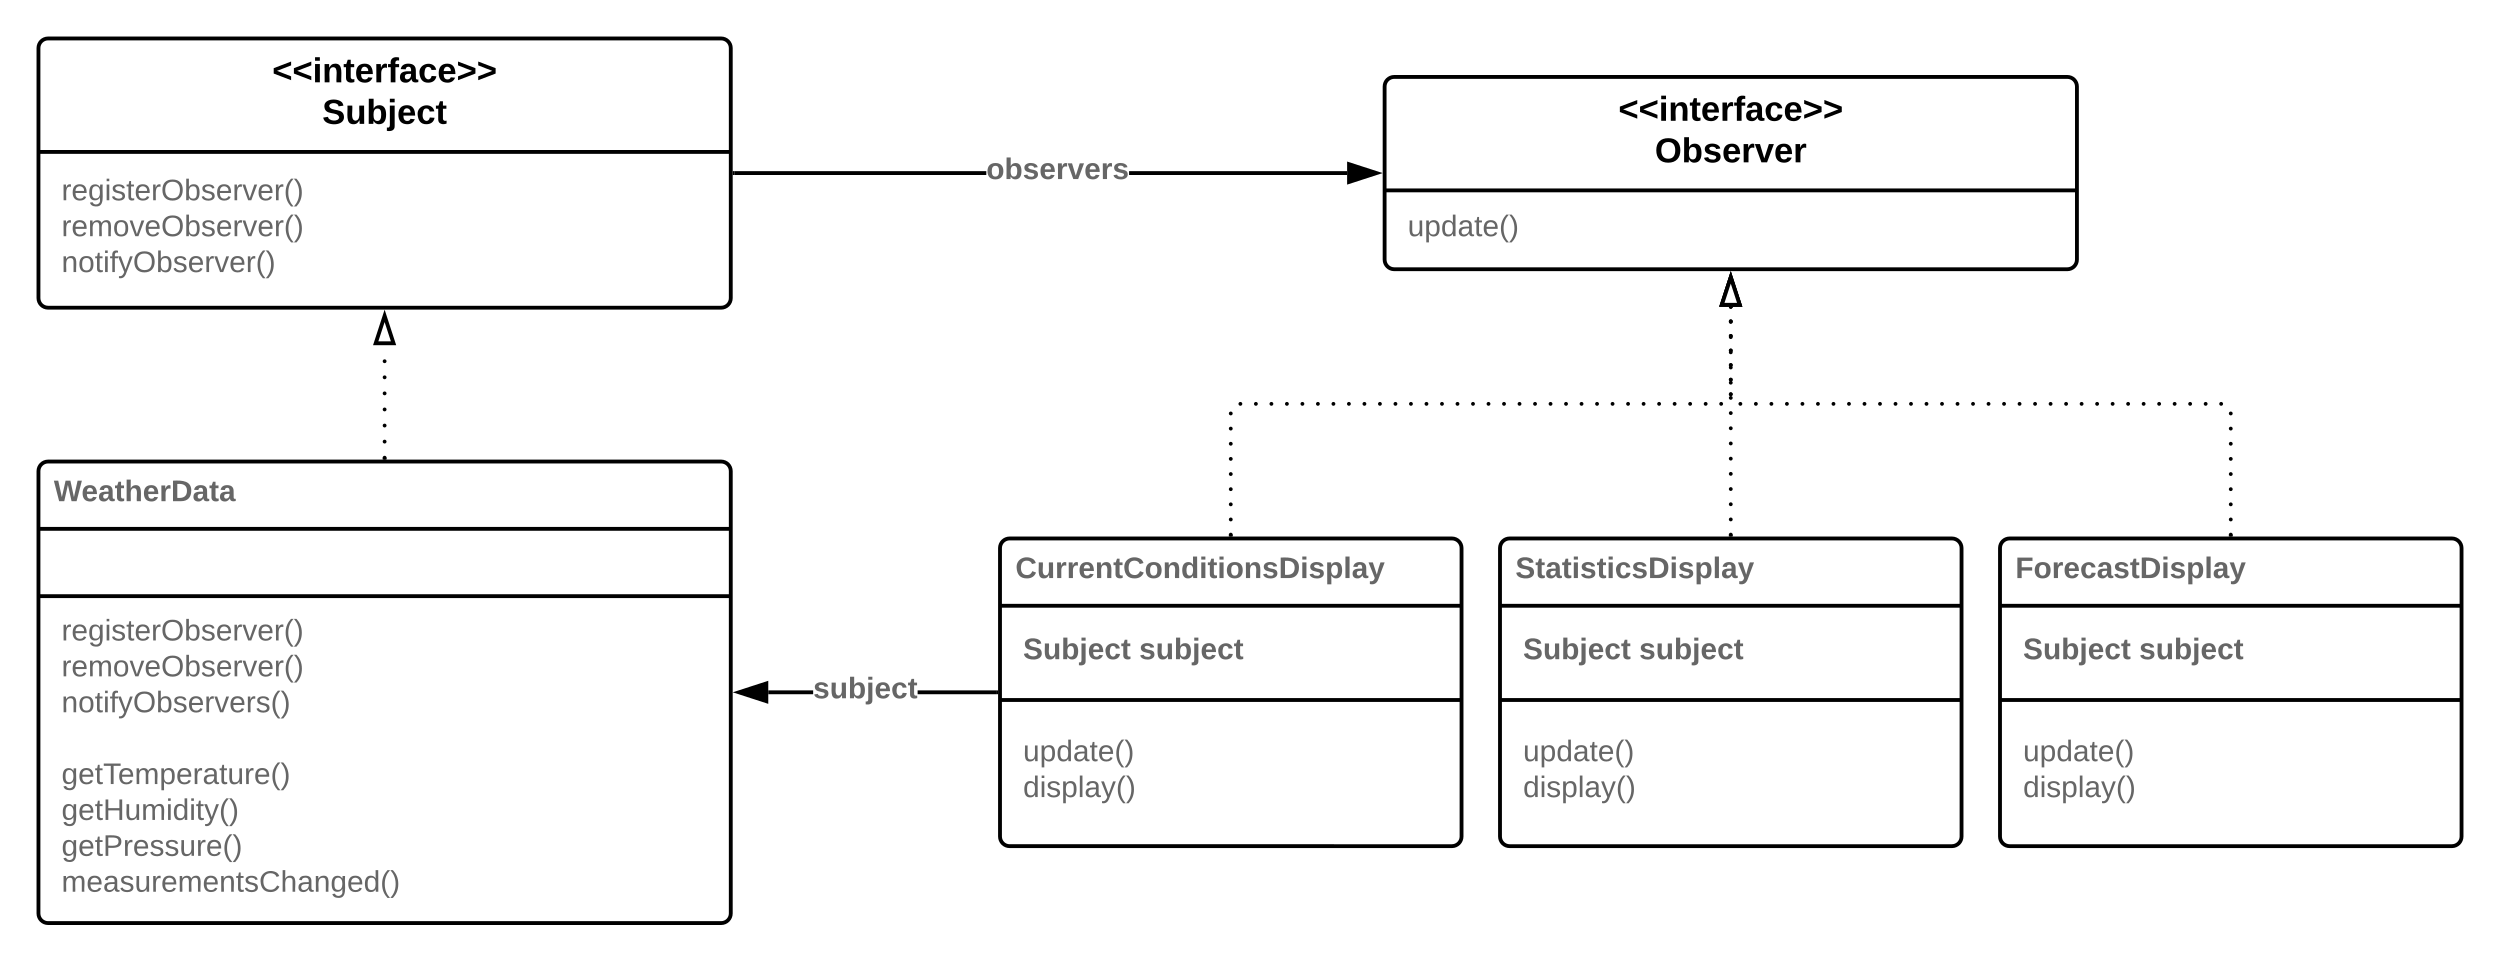 <svg xmlns="http://www.w3.org/2000/svg" xmlns:xlink="http://www.w3.org/1999/xlink" xmlns:lucid="lucid" width="1300" height="500"><g transform="translate(-260 0)" lucid:page-tab-id="0_0"><path d="M280 25c0-2.76 2.24-5 5-5h350c2.76 0 5 2.24 5 5v130c0 2.76-2.24 5-5 5H285c-2.76 0-5-2.24-5-5z" stroke="#000" stroke-width="2" fill="#fff"/><path d="M280 79h360" stroke="#000" stroke-width="2" fill="none"/><use xlink:href="#a" transform="matrix(1,0,0,1,288,20) translate(113.575 22.8)"/><use xlink:href="#b" transform="matrix(1,0,0,1,288,20) translate(139.575 44.4)"/><use xlink:href="#c" transform="matrix(1,0,0,1,292,87.2) translate(0 16.944)"/><use xlink:href="#d" transform="matrix(1,0,0,1,292,87.2) translate(0 35.611)"/><use xlink:href="#e" transform="matrix(1,0,0,1,292,87.2) translate(0 54.278)"/><path d="M280 245c0-2.76 2.24-5 5-5h350c2.76 0 5 2.24 5 5v230c0 2.76-2.24 5-5 5H285c-2.76 0-5-2.24-5-5z" stroke="#000" stroke-width="2" fill="#fff"/><path d="M280 275h360m-360 35h360" stroke="#000" stroke-width="2" fill="none"/><use xlink:href="#f" transform="matrix(1,0,0,1,288,240) translate(0 20.611)"/><use xlink:href="#g" transform="matrix(1,0,0,1,292,318.258) translate(0 14.778)"/><use xlink:href="#h" transform="matrix(1,0,0,1,292,318.258) translate(0 33.444)"/><use xlink:href="#i" transform="matrix(1,0,0,1,292,318.258) translate(0 52.111)"/><use xlink:href="#j" transform="matrix(1,0,0,1,292,318.258) translate(0 70.778)"/><use xlink:href="#k" transform="matrix(1,0,0,1,292,318.258) translate(0 89.444)"/><use xlink:href="#l" transform="matrix(1,0,0,1,292,318.258) translate(0 108.111)"/><use xlink:href="#m" transform="matrix(1,0,0,1,292,318.258) translate(0 126.778)"/><use xlink:href="#n" transform="matrix(1,0,0,1,292,318.258) translate(0 145.444)"/><path d="M780 285c0-2.76 2.24-5 5-5h230c2.76 0 5 2.24 5 5v150c0 2.76-2.24 5-5 5H785c-2.76 0-5-2.24-5-5z" stroke="#000" stroke-width="2" fill="#fff"/><path d="M780 315h240m-240 49h240" stroke="#000" stroke-width="2" fill="none"/><use xlink:href="#o" transform="matrix(1,0,0,1,788,280) translate(0 20.611)"/><use xlink:href="#p" transform="matrix(1,0,0,1,792,322.667) translate(0 20.111)"/><use xlink:href="#q" transform="matrix(1,0,0,1,792,322.667) translate(60.364 20.111)"/><use xlink:href="#r" transform="matrix(1,0,0,1,792,372.04) translate(0 23.778)"/><use xlink:href="#s" transform="matrix(1,0,0,1,792,372.04) translate(0 42.444)"/><path d="M460 238v-58.5" fill="none"/><path d="M461 238c0 .55-.45 1-1 1s-1-.45-1-1 .45-1 1-1 1 .45 1 1zm0-8.36c0 .56-.45 1-1 1s-1-.44-1-1c0-.55.45-1 1-1s1 .45 1 1zm0-8.35c0 .54-.45 1-1 1s-1-.46-1-1c0-.57.45-1 1-1s1 .43 1 1zm0-8.37c0 .55-.45 1-1 1s-1-.45-1-1 .45-1 1-1 1 .45 1 1zm0-8.36c0 .55-.45 1-1 1s-1-.45-1-1 .45-1 1-1 1 .45 1 1zm0-8.35c0 .55-.45 1-1 1s-1-.45-1-1c0-.56.45-1 1-1s1 .44 1 1zm0-8.36c0 .55-.45 1-1 1s-1-.45-1-1 .45-1 1-1 1 .45 1 1z"/><path d="M461 239h-2v-1.03h2z"/><path d="M460 164.24l4.64 14.26h-9.28z" stroke="#000" stroke-width="2" fill="#fff"/><path d="M682.84 361H659.5v-2h23.34zm95.16 0h-40.84v-2H778z"/><path d="M779 361h-1.03v-2H779zM658.5 364.64L644.24 360l14.26-4.64z"/><path d="M659.5 366l-18.5-6 18.5-6zm-12.03-6l10.03 3.26v-6.52z"/><use xlink:href="#t" transform="matrix(1,0,0,1,682.843,350.667) translate(0 12.444)"/><path d="M980 45c0-2.76 2.24-5 5-5h350c2.76 0 5 2.24 5 5v90c0 2.76-2.24 5-5 5H985c-2.76 0-5-2.24-5-5z" stroke="#000" stroke-width="2" fill="#fff"/><path d="M980 99h360" stroke="#000" stroke-width="2" fill="none"/><use xlink:href="#a" transform="matrix(1,0,0,1,988,40) translate(113.575 22.8)"/><use xlink:href="#u" transform="matrix(1,0,0,1,988,40) translate(132.525 44.4)"/><use xlink:href="#v" transform="matrix(1,0,0,1,992,107.2) translate(0 15.611)"/><path d="M772.88 91H642v-2h130.88zm187.62 0H847.12v-2H960.5z"/><path d="M642.03 91H641v-2h1.03zM975.76 90l-14.26 4.64v-9.28z"/><path d="M979 90l-18.5 6V84zm-16.5 3.26L972.53 90l-10.03-3.26z"/><use xlink:href="#w" transform="matrix(1,0,0,1,772.883,80.667) translate(0 12.444)"/><path d="M900 278v-63c0-2.76 2.24-5 5-5h250c2.76 0 5-2.24 5-5v-45.5" fill="none"/><path d="M901 278c0 .55-.45 1-1 1s-1-.45-1-1 .45-1 1-1 1 .45 1 1zm0-7.88c0 .56-.45 1-1 1s-1-.44-1-1c0-.55.45-1 1-1s1 .45 1 1zm0-7.87c0 .55-.45 1-1 1s-1-.45-1-1 .45-1 1-1 1 .45 1 1zm0-7.88c0 .56-.45 1-1 1s-1-.44-1-1c0-.55.45-1 1-1s1 .45 1 1zm0-7.87c0 .55-.45 1-1 1s-1-.45-1-1 .45-1 1-1 1 .45 1 1zm0-7.88c0 .56-.45 1-1 1s-1-.44-1-1c0-.55.45-1 1-1s1 .45 1 1zm0-7.87c0 .55-.45 1-1 1s-1-.45-1-1 .45-1 1-1 1 .45 1 1zm0-7.88c0 .56-.45 1-1 1s-1-.44-1-1c0-.55.45-1 1-1s1 .45 1 1zm0-7.87c0 .55-.45 1-1 1s-1-.45-1-1 .45-1 1-1 1 .45 1 1zm5-5c0 .55-.45 1-1 1s-1-.45-1-1 .45-1 1-1 1 .45 1 1zm8.06 0c0 .55-.44 1-1 1-.55 0-1-.45-1-1s.45-1 1-1c.56 0 1 .45 1 1zm8.07 0c0 .55-.45 1-1 1s-1-.45-1-1 .45-1 1-1 1 .45 1 1zm8.06 0c0 .55-.45 1-1 1-.56 0-1-.45-1-1s.44-1 1-1c.55 0 1 .45 1 1zm8.06 0c0 .55-.45 1-1 1s-1-.45-1-1 .45-1 1-1 1 .45 1 1zm8.06 0c0 .55-.45 1-1 1s-1-.45-1-1 .45-1 1-1 1 .45 1 1zm8.07 0c0 .55-.46 1-1 1-.57 0-1-.45-1-1s.43-1 1-1c.54 0 1 .45 1 1zm8.05 0c0 .55-.45 1-1 1s-1-.45-1-1 .45-1 1-1 1 .45 1 1zm8.07 0c0 .55-.45 1-1 1-.56 0-1-.45-1-1s.44-1 1-1c.55 0 1 .45 1 1zm8.06 0c0 .55-.45 1-1 1s-1-.45-1-1 .45-1 1-1 1 .45 1 1zm8.07 0c0 .55-.45 1-1 1-.56 0-1-.45-1-1s.44-1 1-1c.55 0 1 .45 1 1zm8.06 0c0 .55-.44 1-1 1-.54 0-1-.45-1-1s.46-1 1-1c.56 0 1 .45 1 1zm8.07 0c0 .55-.44 1-1 1-.55 0-1-.45-1-1s.45-1 1-1c.56 0 1 .45 1 1zm8.07 0c0 .55-.45 1-1 1s-1-.45-1-1 .45-1 1-1 1 .45 1 1zm8.06 0c0 .55-.44 1-1 1-.55 0-1-.45-1-1s.45-1 1-1c.56 0 1 .45 1 1zm8.07 0c0 .55-.45 1-1 1s-1-.45-1-1 .45-1 1-1 1 .45 1 1zm8.06 0c0 .55-.45 1-1 1s-1-.45-1-1 .45-1 1-1 1 .45 1 1zm8.07 0c0 .55-.45 1-1 1-.56 0-1-.45-1-1s.44-1 1-1c.55 0 1 .45 1 1zm8.06 0c0 .55-.45 1-1 1s-1-.45-1-1 .45-1 1-1 1 .45 1 1zm8.07 0c0 .55-.45 1-1 1-.56 0-1-.45-1-1s.44-1 1-1c.55 0 1 .45 1 1zm8.06 0c0 .55-.46 1-1 1-.56 0-1-.45-1-1s.44-1 1-1c.54 0 1 .45 1 1zm8.05 0c0 .55-.44 1-1 1-.55 0-1-.45-1-1s.45-1 1-1c.56 0 1 .45 1 1zm8.07 0c0 .55-.45 1-1 1s-1-.45-1-1 .45-1 1-1 1 .45 1 1zm8.06 0c0 .55-.44 1-1 1-.55 0-1-.45-1-1s.45-1 1-1c.56 0 1 .45 1 1zm8.07 0c0 .55-.45 1-1 1s-1-.45-1-1 .45-1 1-1 1 .45 1 1zm8.06 0c0 .55-.43 1-1 1-.54 0-1-.45-1-1s.46-1 1-1c.57 0 1 .45 1 1zm8.08 0c0 .55-.45 1-1 1s-1-.45-1-1 .45-1 1-1 1 .45 1 1zm8.06 0c0 .55-.45 1-1 1s-1-.45-1-1 .45-1 1-1 1 .45 1 1zm8.07 0c0 .55-.44 1-1 1-.55 0-1-.45-1-1s.45-1 1-1c.56 0 1 .45 1 1zm8.07 0c0 .55-.45 1-1 1s-1-.45-1-1 .45-1 1-1 1 .45 1 1zm8.07 0c0 .55-.45 1-1 1-.56 0-1-.45-1-1s.44-1 1-1c.55 0 1 .45 1 1zm8.06 0c0 .55-.45 1-1 1s-1-.45-1-1 .45-1 1-1 1 .45 1 1zm5-5c0 .55-.45 1-1 1s-1-.45-1-1 .45-1 1-1 1 .45 1 1zm0-7.58c0 .55-.45 1-1 1s-1-.45-1-1c0-.56.45-1 1-1s1 .44 1 1zm0-7.6c0 .57-.45 1-1 1s-1-.43-1-1c0-.54.45-1 1-1s1 .46 1 1zm0-7.57c0 .55-.45 1-1 1s-1-.45-1-1 .45-1 1-1 1 .45 1 1zm0-7.58c0 .55-.45 1-1 1s-1-.45-1-1 .45-1 1-1 1 .45 1 1zm0-7.6c0 .57-.45 1-1 1s-1-.43-1-1c0-.54.45-1 1-1s1 .46 1 1zm0-7.57c0 .55-.45 1-1 1s-1-.45-1-1 .45-1 1-1 1 .45 1 1z"/><path d="M901 279h-2v-1.03h2z"/><path d="M1160 144.24l4.64 14.26h-9.28zM1040 285c0-2.76 2.24-5 5-5h230c2.76 0 5 2.24 5 5v150c0 2.76-2.24 5-5 5h-230c-2.76 0-5-2.24-5-5z" stroke="#000" stroke-width="2" fill="#fff"/><path d="M1040 315h240m-240 49h240" stroke="#000" stroke-width="2" fill="none"/><use xlink:href="#x" transform="matrix(1,0,0,1,1048,280) translate(0 20.611)"/><use xlink:href="#p" transform="matrix(1,0,0,1,1052,322.667) translate(0 20.111)"/><use xlink:href="#q" transform="matrix(1,0,0,1,1052,322.667) translate(60.364 20.111)"/><use xlink:href="#r" transform="matrix(1,0,0,1,1052,372.04) translate(0 23.778)"/><use xlink:href="#s" transform="matrix(1,0,0,1,1052,372.04) translate(0 42.444)"/><path d="M1300 285c0-2.76 2.24-5 5-5h230c2.76 0 5 2.24 5 5v150c0 2.76-2.24 5-5 5h-230c-2.76 0-5-2.24-5-5z" stroke="#000" stroke-width="2" fill="#fff"/><path d="M1300 315h240m-240 49h240" stroke="#000" stroke-width="2" fill="none"/><g><use xlink:href="#y" transform="matrix(1,0,0,1,1308,280) translate(0 20.611)"/></g><g><use xlink:href="#p" transform="matrix(1,0,0,1,1312,322.667) translate(0 20.111)"/><use xlink:href="#q" transform="matrix(1,0,0,1,1312,322.667) translate(60.364 20.111)"/></g><g><use xlink:href="#r" transform="matrix(1,0,0,1,1312,372.04) translate(0 23.778)"/><use xlink:href="#s" transform="matrix(1,0,0,1,1312,372.04) translate(0 42.444)"/></g><path d="M1160 278V159.5" fill="none"/><path d="M1161 278c0 .55-.45 1-1 1s-1-.45-1-1 .45-1 1-1 1 .45 1 1zm0-7.9c0 .55-.45 1-1 1s-1-.45-1-1 .45-1 1-1 1 .45 1 1zm0-7.9c0 .55-.45 1-1 1s-1-.45-1-1 .45-1 1-1 1 .45 1 1zm0-7.9c0 .55-.45 1-1 1s-1-.45-1-1 .45-1 1-1 1 .45 1 1zm0-7.9c0 .55-.45 1-1 1s-1-.45-1-1 .45-1 1-1 1 .45 1 1zm0-7.9c0 .55-.45 1-1 1s-1-.45-1-1 .45-1 1-1 1 .45 1 1zm0-7.9c0 .55-.45 1-1 1s-1-.45-1-1 .45-1 1-1 1 .45 1 1zm0-7.9c0 .55-.45 1-1 1s-1-.45-1-1 .45-1 1-1 1 .45 1 1zm0-7.9c0 .55-.45 1-1 1s-1-.45-1-1 .45-1 1-1 1 .45 1 1zm0-7.9c0 .55-.45 1-1 1s-1-.45-1-1 .45-1 1-1 1 .45 1 1zm0-7.9c0 .55-.45 1-1 1s-1-.45-1-1 .45-1 1-1 1 .45 1 1zm0-7.9c0 .55-.45 1-1 1s-1-.45-1-1 .45-1 1-1 1 .45 1 1zm0-7.9c0 .55-.45 1-1 1s-1-.45-1-1 .45-1 1-1 1 .45 1 1zm0-7.9c0 .55-.45 1-1 1s-1-.45-1-1 .45-1 1-1 1 .45 1 1zm0-7.9c0 .55-.45 1-1 1s-1-.45-1-1 .45-1 1-1 1 .45 1 1zm0-7.9c0 .55-.45 1-1 1s-1-.45-1-1 .45-1 1-1 1 .45 1 1z"/><path d="M1161 279h-2v-1.03h2z"/><path d="M1160 144.24l4.64 14.26h-9.28z" stroke="#000" stroke-width="2" fill="#fff"/><path d="M1420 278v-63c0-2.76-2.24-5-5-5h-250c-2.76 0-5-2.24-5-5v-45.5" fill="none"/><path d="M1421 278c0 .55-.45 1-1 1s-1-.45-1-1 .45-1 1-1 1 .45 1 1zm0-7.88c0 .56-.45 1-1 1s-1-.44-1-1c0-.55.45-1 1-1s1 .45 1 1zm0-7.87c0 .55-.45 1-1 1s-1-.45-1-1 .45-1 1-1 1 .45 1 1zm0-7.88c0 .56-.45 1-1 1s-1-.44-1-1c0-.55.45-1 1-1s1 .45 1 1zm0-7.87c0 .55-.45 1-1 1s-1-.45-1-1 .45-1 1-1 1 .45 1 1zm0-7.88c0 .56-.45 1-1 1s-1-.44-1-1c0-.55.45-1 1-1s1 .45 1 1zm0-7.87c0 .55-.45 1-1 1s-1-.45-1-1 .45-1 1-1 1 .45 1 1zm0-7.88c0 .56-.45 1-1 1s-1-.44-1-1c0-.55.45-1 1-1s1 .45 1 1zm0-7.87c0 .55-.45 1-1 1s-1-.45-1-1 .45-1 1-1 1 .45 1 1zm-5-5c0 .55-.45 1-1 1s-1-.45-1-1 .45-1 1-1 1 .45 1 1zm-8.06 0c0 .55-.45 1-1 1-.56 0-1-.45-1-1s.44-1 1-1c.55 0 1 .45 1 1zm-8.07 0c0 .55-.45 1-1 1s-1-.45-1-1 .45-1 1-1 1 .45 1 1zm-8.06 0c0 .55-.44 1-1 1-.55 0-1-.45-1-1s.45-1 1-1c.56 0 1 .45 1 1zm-8.06 0c0 .55-.45 1-1 1s-1-.45-1-1 .45-1 1-1 1 .45 1 1zm-8.06 0c0 .55-.45 1-1 1s-1-.45-1-1 .45-1 1-1 1 .45 1 1zm-8.07 0c0 .55-.43 1-1 1-.54 0-1-.45-1-1s.46-1 1-1c.57 0 1 .45 1 1zm-8.05 0c0 .55-.45 1-1 1s-1-.45-1-1 .45-1 1-1 1 .45 1 1zm-8.07 0c0 .55-.44 1-1 1-.55 0-1-.45-1-1s.45-1 1-1c.56 0 1 .45 1 1zm-8.06 0c0 .55-.45 1-1 1s-1-.45-1-1 .45-1 1-1 1 .45 1 1zm-8.07 0c0 .55-.44 1-1 1-.55 0-1-.45-1-1s.45-1 1-1c.56 0 1 .45 1 1zm-8.06 0c0 .55-.46 1-1 1-.56 0-1-.45-1-1s.44-1 1-1c.54 0 1 .45 1 1zm-8.07 0c0 .55-.45 1-1 1-.56 0-1-.45-1-1s.44-1 1-1c.55 0 1 .45 1 1zm-8.07 0c0 .55-.45 1-1 1s-1-.45-1-1 .45-1 1-1 1 .45 1 1zm-8.06 0c0 .55-.45 1-1 1-.56 0-1-.45-1-1s.44-1 1-1c.55 0 1 .45 1 1zm-8.07 0c0 .55-.45 1-1 1s-1-.45-1-1 .45-1 1-1 1 .45 1 1zm-8.06 0c0 .55-.45 1-1 1s-1-.45-1-1 .45-1 1-1 1 .45 1 1zm-8.07 0c0 .55-.44 1-1 1-.55 0-1-.45-1-1s.45-1 1-1c.56 0 1 .45 1 1zm-8.06 0c0 .55-.45 1-1 1s-1-.45-1-1 .45-1 1-1 1 .45 1 1zm-8.07 0c0 .55-.44 1-1 1-.55 0-1-.45-1-1s.45-1 1-1c.56 0 1 .45 1 1zm-8.06 0c0 .55-.44 1-1 1-.54 0-1-.45-1-1s.46-1 1-1c.56 0 1 .45 1 1zm-8.05 0c0 .55-.45 1-1 1-.56 0-1-.45-1-1s.44-1 1-1c.55 0 1 .45 1 1zm-8.07 0c0 .55-.45 1-1 1s-1-.45-1-1 .45-1 1-1 1 .45 1 1zm-8.06 0c0 .55-.45 1-1 1-.56 0-1-.45-1-1s.44-1 1-1c.55 0 1 .45 1 1zm-8.07 0c0 .55-.45 1-1 1s-1-.45-1-1 .45-1 1-1 1 .45 1 1zm-8.06 0c0 .55-.46 1-1 1-.57 0-1-.45-1-1s.43-1 1-1c.54 0 1 .45 1 1zm-8.08 0c0 .55-.45 1-1 1s-1-.45-1-1 .45-1 1-1 1 .45 1 1zm-8.06 0c0 .55-.45 1-1 1s-1-.45-1-1 .45-1 1-1 1 .45 1 1zm-8.07 0c0 .55-.45 1-1 1-.56 0-1-.45-1-1s.44-1 1-1c.55 0 1 .45 1 1zm-8.07 0c0 .55-.45 1-1 1s-1-.45-1-1 .45-1 1-1 1 .45 1 1zm-8.07 0c0 .55-.44 1-1 1-.55 0-1-.45-1-1s.45-1 1-1c.56 0 1 .45 1 1zm-8.06 0c0 .55-.45 1-1 1s-1-.45-1-1 .45-1 1-1 1 .45 1 1zm-5-5c0 .55-.45 1-1 1s-1-.45-1-1 .45-1 1-1 1 .45 1 1zm0-7.58c0 .55-.45 1-1 1s-1-.45-1-1c0-.56.45-1 1-1s1 .44 1 1zm0-7.6c0 .57-.45 1-1 1s-1-.43-1-1c0-.54.45-1 1-1s1 .46 1 1zm0-7.57c0 .55-.45 1-1 1s-1-.45-1-1 .45-1 1-1 1 .45 1 1zm0-7.58c0 .55-.45 1-1 1s-1-.45-1-1 .45-1 1-1 1 .45 1 1zm0-7.6c0 .57-.45 1-1 1s-1-.43-1-1c0-.54.45-1 1-1s1 .46 1 1zm0-7.57c0 .55-.45 1-1 1s-1-.45-1-1 .45-1 1-1 1 .45 1 1z"/><path d="M1421 279h-2v-1.03h2z"/><path d="M1160 144.24l4.64 14.26h-9.28z" stroke="#000" stroke-width="2" fill="#fff"/><defs><path d="M15-91v-56l181-69v40L49-119l147 57v40" id="z"/><path d="M25-224v-37h50v37H25zM25 0v-190h50V0H25" id="A"/><path d="M135-194c87-1 58 113 63 194h-50c-7-57 23-157-34-157-59 0-34 97-39 157H25l-1-190h47c2 12-1 28 3 38 12-26 28-41 61-42" id="B"/><path d="M115-3C79 11 28 4 28-45v-112H4v-33h27l15-45h31v45h36v33H77v99c-1 23 16 31 38 25v30" id="C"/><path d="M185-48c-13 30-37 53-82 52C43 2 14-33 14-96s30-98 90-98c62 0 83 45 84 108H66c0 31 8 55 39 56 18 0 30-7 34-22zm-45-69c5-46-57-63-70-21-2 6-4 13-4 21h74" id="D"/><path d="M135-150c-39-12-60 13-60 57V0H25l-1-190h47c2 13-1 29 3 40 6-28 27-53 61-41v41" id="E"/><path d="M121-226c-27-7-43 5-38 36h38v33H83V0H34v-157H6v-33h28c-9-59 32-81 87-68v32" id="F"/><path d="M133-34C117-15 103 5 69 4 32 3 11-16 11-54c-1-60 55-63 116-61 1-26-3-47-28-47-18 1-26 9-28 27l-52-2c7-38 36-58 82-57s74 22 75 68l1 82c-1 14 12 18 25 15v27c-30 8-71 5-69-32zm-48 3c29 0 43-24 42-57-32 0-66-3-65 30 0 17 8 27 23 27" id="G"/><path d="M190-63c-7 42-38 67-86 67-59 0-84-38-90-98-12-110 154-137 174-36l-49 2c-2-19-15-32-35-32-30 0-35 28-38 64-6 74 65 87 74 30" id="H"/><path d="M15-22v-40l146-57-146-57v-40l181 69v56" id="I"/><g id="a"><use transform="matrix(0.05,0,0,0.05,0,0)" xlink:href="#z"/><use transform="matrix(0.05,0,0,0.05,10.5,0)" xlink:href="#z"/><use transform="matrix(0.05,0,0,0.05,21,0)" xlink:href="#A"/><use transform="matrix(0.05,0,0,0.05,26,0)" xlink:href="#B"/><use transform="matrix(0.05,0,0,0.05,36.95,0)" xlink:href="#C"/><use transform="matrix(0.05,0,0,0.05,42.9,0)" xlink:href="#D"/><use transform="matrix(0.05,0,0,0.05,52.9,0)" xlink:href="#E"/><use transform="matrix(0.05,0,0,0.05,59.9,0)" xlink:href="#F"/><use transform="matrix(0.05,0,0,0.05,65.85,0)" xlink:href="#G"/><use transform="matrix(0.05,0,0,0.05,75.85,0)" xlink:href="#H"/><use transform="matrix(0.05,0,0,0.05,85.85,0)" xlink:href="#D"/><use transform="matrix(0.05,0,0,0.05,95.85,0)" xlink:href="#I"/><use transform="matrix(0.05,0,0,0.05,106.35,0)" xlink:href="#I"/></g><path d="M169-182c-1-43-94-46-97-3 18 66 151 10 154 114 3 95-165 93-204 36-6-8-10-19-12-30l50-8c3 46 112 56 116 5-17-69-150-10-154-114-4-87 153-88 188-35 5 8 8 18 10 28" id="J"/><path d="M85 4C-2 5 27-109 22-190h50c7 57-23 150 33 157 60-5 35-97 40-157h50l1 190h-47c-2-12 1-28-3-38-12 25-28 42-61 42" id="K"/><path d="M135-194c52 0 70 43 70 98 0 56-19 99-73 100-30 1-46-15-58-35L72 0H24l1-261h50v104c11-23 29-37 60-37zM114-30c31 0 40-27 40-66 0-37-7-63-39-63s-41 28-41 65c0 36 8 64 40 64" id="L"/><path d="M25-224v-37h50v37H25zM75 22c2 45-34 59-81 51V38c22 5 31-5 31-27v-201h50V22" id="M"/><g id="b"><use transform="matrix(0.05,0,0,0.05,0,0)" xlink:href="#J"/><use transform="matrix(0.05,0,0,0.05,12,0)" xlink:href="#K"/><use transform="matrix(0.05,0,0,0.05,22.95,0)" xlink:href="#L"/><use transform="matrix(0.05,0,0,0.05,33.9,0)" xlink:href="#M"/><use transform="matrix(0.05,0,0,0.05,38.9,0)" xlink:href="#D"/><use transform="matrix(0.05,0,0,0.05,48.9,0)" xlink:href="#H"/><use transform="matrix(0.05,0,0,0.05,58.9,0)" xlink:href="#C"/></g><path fill="#666" d="M114-163C36-179 61-72 57 0H25l-1-190h30c1 12-1 29 2 39 6-27 23-49 58-41v29" id="N"/><path fill="#666" d="M100-194c63 0 86 42 84 106H49c0 40 14 67 53 68 26 1 43-12 49-29l28 8c-11 28-37 45-77 45C44 4 14-33 15-96c1-61 26-98 85-98zm52 81c6-60-76-77-97-28-3 7-6 17-6 28h103" id="O"/><path fill="#666" d="M177-190C167-65 218 103 67 71c-23-6-38-20-44-43l32-5c15 47 100 32 89-28v-30C133-14 115 1 83 1 29 1 15-40 15-95c0-56 16-97 71-98 29-1 48 16 59 35 1-10 0-23 2-32h30zM94-22c36 0 50-32 50-73 0-42-14-75-50-75-39 0-46 34-46 75s6 73 46 73" id="P"/><path fill="#666" d="M24-231v-30h32v30H24zM24 0v-190h32V0H24" id="Q"/><path fill="#666" d="M135-143c-3-34-86-38-87 0 15 53 115 12 119 90S17 21 10-45l28-5c4 36 97 45 98 0-10-56-113-15-118-90-4-57 82-63 122-42 12 7 21 19 24 35" id="R"/><path fill="#666" d="M59-47c-2 24 18 29 38 22v24C64 9 27 4 27-40v-127H5v-23h24l9-43h21v43h35v23H59v120" id="S"/><path fill="#666" d="M140-251c81 0 123 46 123 126C263-46 219 4 140 4 59 4 17-45 17-125s42-126 123-126zm0 227c63 0 89-41 89-101s-29-99-89-99c-61 0-89 39-89 99S79-25 140-24" id="T"/><path fill="#666" d="M115-194c53 0 69 39 70 98 0 66-23 100-70 100C84 3 66-7 56-30L54 0H23l1-261h32v101c10-23 28-34 59-34zm-8 174c40 0 45-34 45-75 0-40-5-75-45-74-42 0-51 32-51 76 0 43 10 73 51 73" id="U"/><path fill="#666" d="M108 0H70L1-190h34L89-25l56-165h34" id="V"/><path fill="#666" d="M87 75C49 33 22-17 22-94c0-76 28-126 65-167h31c-38 41-64 92-64 168S80 34 118 75H87" id="W"/><path fill="#666" d="M33-261c38 41 65 92 65 168S71 34 33 75H2C39 34 66-17 66-93S39-220 2-261h31" id="X"/><g id="c"><use transform="matrix(0.043,0,0,0.043,0,0)" xlink:href="#N"/><use transform="matrix(0.043,0,0,0.043,5.142,0)" xlink:href="#O"/><use transform="matrix(0.043,0,0,0.043,13.784,0)" xlink:href="#P"/><use transform="matrix(0.043,0,0,0.043,22.426,0)" xlink:href="#Q"/><use transform="matrix(0.043,0,0,0.043,25.84,0)" xlink:href="#R"/><use transform="matrix(0.043,0,0,0.043,33.617,0)" xlink:href="#S"/><use transform="matrix(0.043,0,0,0.043,37.938,0)" xlink:href="#O"/><use transform="matrix(0.043,0,0,0.043,46.58,0)" xlink:href="#N"/><use transform="matrix(0.043,0,0,0.043,51.722,0)" xlink:href="#T"/><use transform="matrix(0.043,0,0,0.043,63.821,0)" xlink:href="#U"/><use transform="matrix(0.043,0,0,0.043,72.463,0)" xlink:href="#R"/><use transform="matrix(0.043,0,0,0.043,80.241,0)" xlink:href="#O"/><use transform="matrix(0.043,0,0,0.043,88.883,0)" xlink:href="#N"/><use transform="matrix(0.043,0,0,0.043,94.025,0)" xlink:href="#V"/><use transform="matrix(0.043,0,0,0.043,101.802,0)" xlink:href="#O"/><use transform="matrix(0.043,0,0,0.043,110.444,0)" xlink:href="#N"/><use transform="matrix(0.043,0,0,0.043,115.586,0)" xlink:href="#W"/><use transform="matrix(0.043,0,0,0.043,120.728,0)" xlink:href="#X"/></g><path fill="#666" d="M210-169c-67 3-38 105-44 169h-31v-121c0-29-5-50-35-48C34-165 62-65 56 0H25l-1-190h30c1 10-1 24 2 32 10-44 99-50 107 0 11-21 27-35 58-36 85-2 47 119 55 194h-31v-121c0-29-5-49-35-48" id="Y"/><path fill="#666" d="M100-194c62-1 85 37 85 99 1 63-27 99-86 99S16-35 15-95c0-66 28-99 85-99zM99-20c44 1 53-31 53-75 0-43-8-75-51-75s-53 32-53 75 10 74 51 75" id="Z"/><g id="d"><use transform="matrix(0.043,0,0,0.043,0,0)" xlink:href="#N"/><use transform="matrix(0.043,0,0,0.043,5.142,0)" xlink:href="#O"/><use transform="matrix(0.043,0,0,0.043,13.784,0)" xlink:href="#Y"/><use transform="matrix(0.043,0,0,0.043,26.704,0)" xlink:href="#Z"/><use transform="matrix(0.043,0,0,0.043,35.346,0)" xlink:href="#V"/><use transform="matrix(0.043,0,0,0.043,43.123,0)" xlink:href="#O"/><use transform="matrix(0.043,0,0,0.043,51.765,0)" xlink:href="#T"/><use transform="matrix(0.043,0,0,0.043,63.864,0)" xlink:href="#U"/><use transform="matrix(0.043,0,0,0.043,72.506,0)" xlink:href="#R"/><use transform="matrix(0.043,0,0,0.043,80.284,0)" xlink:href="#O"/><use transform="matrix(0.043,0,0,0.043,88.926,0)" xlink:href="#N"/><use transform="matrix(0.043,0,0,0.043,94.068,0)" xlink:href="#V"/><use transform="matrix(0.043,0,0,0.043,101.846,0)" xlink:href="#O"/><use transform="matrix(0.043,0,0,0.043,110.488,0)" xlink:href="#N"/><use transform="matrix(0.043,0,0,0.043,115.63,0)" xlink:href="#W"/><use transform="matrix(0.043,0,0,0.043,120.772,0)" xlink:href="#X"/></g><path fill="#666" d="M117-194c89-4 53 116 60 194h-32v-121c0-31-8-49-39-48C34-167 62-67 57 0H25l-1-190h30c1 10-1 24 2 32 11-22 29-35 61-36" id="aa"/><path fill="#666" d="M101-234c-31-9-42 10-38 44h38v23H63V0H32v-167H5v-23h27c-7-52 17-82 69-68v24" id="ab"/><path fill="#666" d="M179-190L93 31C79 59 56 82 12 73V49c39 6 53-20 64-50L1-190h34L92-34l54-156h33" id="ac"/><g id="e"><use transform="matrix(0.043,0,0,0.043,0,0)" xlink:href="#aa"/><use transform="matrix(0.043,0,0,0.043,8.642,0)" xlink:href="#Z"/><use transform="matrix(0.043,0,0,0.043,17.284,0)" xlink:href="#S"/><use transform="matrix(0.043,0,0,0.043,21.605,0)" xlink:href="#Q"/><use transform="matrix(0.043,0,0,0.043,25.019,0)" xlink:href="#ab"/><use transform="matrix(0.043,0,0,0.043,29.34,0)" xlink:href="#ac"/><use transform="matrix(0.043,0,0,0.043,37.117,0)" xlink:href="#T"/><use transform="matrix(0.043,0,0,0.043,49.216,0)" xlink:href="#U"/><use transform="matrix(0.043,0,0,0.043,57.858,0)" xlink:href="#R"/><use transform="matrix(0.043,0,0,0.043,65.636,0)" xlink:href="#O"/><use transform="matrix(0.043,0,0,0.043,74.278,0)" xlink:href="#N"/><use transform="matrix(0.043,0,0,0.043,79.42,0)" xlink:href="#V"/><use transform="matrix(0.043,0,0,0.043,87.198,0)" xlink:href="#O"/><use transform="matrix(0.043,0,0,0.043,95.84,0)" xlink:href="#N"/><use transform="matrix(0.043,0,0,0.043,100.981,0)" xlink:href="#W"/><use transform="matrix(0.043,0,0,0.043,106.123,0)" xlink:href="#X"/></g><path fill="#666" d="M275 0h-61l-44-196L126 0H64L0-248h53L97-49l45-199h58l43 199 44-199h52" id="ad"/><path fill="#666" d="M185-48c-13 30-37 53-82 52C43 2 14-33 14-96s30-98 90-98c62 0 83 45 84 108H66c0 31 8 55 39 56 18 0 30-7 34-22zm-45-69c5-46-57-63-70-21-2 6-4 13-4 21h74" id="ae"/><path fill="#666" d="M133-34C117-15 103 5 69 4 32 3 11-16 11-54c-1-60 55-63 116-61 1-26-3-47-28-47-18 1-26 9-28 27l-52-2c7-38 36-58 82-57s74 22 75 68l1 82c-1 14 12 18 25 15v27c-30 8-71 5-69-32zm-48 3c29 0 43-24 42-57-32 0-66-3-65 30 0 17 8 27 23 27" id="af"/><path fill="#666" d="M115-3C79 11 28 4 28-45v-112H4v-33h27l15-45h31v45h36v33H77v99c-1 23 16 31 38 25v30" id="ag"/><path fill="#666" d="M114-157C55-157 80-60 75 0H25v-261h50l-1 109c12-26 28-41 61-42 86-1 58 113 63 194h-50c-7-57 23-157-34-157" id="ah"/><path fill="#666" d="M135-150c-39-12-60 13-60 57V0H25l-1-190h47c2 13-1 29 3 40 6-28 27-53 61-41v41" id="ai"/><path fill="#666" d="M24-248c120-7 223 5 221 122C244-46 201 0 124 0H24v-248zM76-40c74 7 117-18 117-86 0-67-45-88-117-82v168" id="aj"/><g id="f"><use transform="matrix(0.043,0,0,0.043,0,0)" xlink:href="#ad"/><use transform="matrix(0.043,0,0,0.043,14.346,0)" xlink:href="#ae"/><use transform="matrix(0.043,0,0,0.043,22.988,0)" xlink:href="#af"/><use transform="matrix(0.043,0,0,0.043,31.63,0)" xlink:href="#ag"/><use transform="matrix(0.043,0,0,0.043,36.772,0)" xlink:href="#ah"/><use transform="matrix(0.043,0,0,0.043,46.235,0)" xlink:href="#ae"/><use transform="matrix(0.043,0,0,0.043,54.877,0)" xlink:href="#ai"/><use transform="matrix(0.043,0,0,0.043,60.926,0)" xlink:href="#aj"/><use transform="matrix(0.043,0,0,0.043,72.117,0)" xlink:href="#af"/><use transform="matrix(0.043,0,0,0.043,80.759,0)" xlink:href="#ag"/><use transform="matrix(0.043,0,0,0.043,85.901,0)" xlink:href="#af"/></g><g id="g"><use transform="matrix(0.043,0,0,0.043,0,0)" xlink:href="#N"/><use transform="matrix(0.043,0,0,0.043,5.142,0)" xlink:href="#O"/><use transform="matrix(0.043,0,0,0.043,13.784,0)" xlink:href="#P"/><use transform="matrix(0.043,0,0,0.043,22.426,0)" xlink:href="#Q"/><use transform="matrix(0.043,0,0,0.043,25.84,0)" xlink:href="#R"/><use transform="matrix(0.043,0,0,0.043,33.617,0)" xlink:href="#S"/><use transform="matrix(0.043,0,0,0.043,37.938,0)" xlink:href="#O"/><use transform="matrix(0.043,0,0,0.043,46.58,0)" xlink:href="#N"/><use transform="matrix(0.043,0,0,0.043,51.722,0)" xlink:href="#T"/><use transform="matrix(0.043,0,0,0.043,63.821,0)" xlink:href="#U"/><use transform="matrix(0.043,0,0,0.043,72.463,0)" xlink:href="#R"/><use transform="matrix(0.043,0,0,0.043,80.241,0)" xlink:href="#O"/><use transform="matrix(0.043,0,0,0.043,88.883,0)" xlink:href="#N"/><use transform="matrix(0.043,0,0,0.043,94.025,0)" xlink:href="#V"/><use transform="matrix(0.043,0,0,0.043,101.802,0)" xlink:href="#O"/><use transform="matrix(0.043,0,0,0.043,110.444,0)" xlink:href="#N"/><use transform="matrix(0.043,0,0,0.043,115.586,0)" xlink:href="#W"/><use transform="matrix(0.043,0,0,0.043,120.728,0)" xlink:href="#X"/></g><g id="h"><use transform="matrix(0.043,0,0,0.043,0,0)" xlink:href="#N"/><use transform="matrix(0.043,0,0,0.043,5.142,0)" xlink:href="#O"/><use transform="matrix(0.043,0,0,0.043,13.784,0)" xlink:href="#Y"/><use transform="matrix(0.043,0,0,0.043,26.704,0)" xlink:href="#Z"/><use transform="matrix(0.043,0,0,0.043,35.346,0)" xlink:href="#V"/><use transform="matrix(0.043,0,0,0.043,43.123,0)" xlink:href="#O"/><use transform="matrix(0.043,0,0,0.043,51.765,0)" xlink:href="#T"/><use transform="matrix(0.043,0,0,0.043,63.864,0)" xlink:href="#U"/><use transform="matrix(0.043,0,0,0.043,72.506,0)" xlink:href="#R"/><use transform="matrix(0.043,0,0,0.043,80.284,0)" xlink:href="#O"/><use transform="matrix(0.043,0,0,0.043,88.926,0)" xlink:href="#N"/><use transform="matrix(0.043,0,0,0.043,94.068,0)" xlink:href="#V"/><use transform="matrix(0.043,0,0,0.043,101.846,0)" xlink:href="#O"/><use transform="matrix(0.043,0,0,0.043,110.488,0)" xlink:href="#N"/><use transform="matrix(0.043,0,0,0.043,115.63,0)" xlink:href="#W"/><use transform="matrix(0.043,0,0,0.043,120.772,0)" xlink:href="#X"/></g><g id="i"><use transform="matrix(0.043,0,0,0.043,0,0)" xlink:href="#aa"/><use transform="matrix(0.043,0,0,0.043,8.642,0)" xlink:href="#Z"/><use transform="matrix(0.043,0,0,0.043,17.284,0)" xlink:href="#S"/><use transform="matrix(0.043,0,0,0.043,21.605,0)" xlink:href="#Q"/><use transform="matrix(0.043,0,0,0.043,25.019,0)" xlink:href="#ab"/><use transform="matrix(0.043,0,0,0.043,29.34,0)" xlink:href="#ac"/><use transform="matrix(0.043,0,0,0.043,37.117,0)" xlink:href="#T"/><use transform="matrix(0.043,0,0,0.043,49.216,0)" xlink:href="#U"/><use transform="matrix(0.043,0,0,0.043,57.858,0)" xlink:href="#R"/><use transform="matrix(0.043,0,0,0.043,65.636,0)" xlink:href="#O"/><use transform="matrix(0.043,0,0,0.043,74.278,0)" xlink:href="#N"/><use transform="matrix(0.043,0,0,0.043,79.42,0)" xlink:href="#V"/><use transform="matrix(0.043,0,0,0.043,87.198,0)" xlink:href="#O"/><use transform="matrix(0.043,0,0,0.043,95.84,0)" xlink:href="#N"/><use transform="matrix(0.043,0,0,0.043,100.981,0)" xlink:href="#R"/><use transform="matrix(0.043,0,0,0.043,108.759,0)" xlink:href="#W"/><use transform="matrix(0.043,0,0,0.043,113.901,0)" xlink:href="#X"/></g><path fill="#666" d="M127-220V0H93v-220H8v-28h204v28h-85" id="ak"/><path fill="#666" d="M115-194c55 1 70 41 70 98S169 2 115 4C84 4 66-9 55-30l1 105H24l-1-265h31l2 30c10-21 28-34 59-34zm-8 174c40 0 45-34 45-75s-6-73-45-74c-42 0-51 32-51 76 0 43 10 73 51 73" id="al"/><path fill="#666" d="M141-36C126-15 110 5 73 4 37 3 15-17 15-53c-1-64 63-63 125-63 3-35-9-54-41-54-24 1-41 7-42 31l-33-3c5-37 33-52 76-52 45 0 72 20 72 64v82c-1 20 7 32 28 27v20c-31 9-61-2-59-35zM48-53c0 20 12 33 32 33 41-3 63-29 60-74-43 2-92-5-92 41" id="am"/><path fill="#666" d="M84 4C-5 8 30-112 23-190h32v120c0 31 7 50 39 49 72-2 45-101 50-169h31l1 190h-30c-1-10 1-25-2-33-11 22-28 36-60 37" id="an"/><g id="k"><use transform="matrix(0.043,0,0,0.043,0,0)" xlink:href="#P"/><use transform="matrix(0.043,0,0,0.043,8.642,0)" xlink:href="#O"/><use transform="matrix(0.043,0,0,0.043,17.284,0)" xlink:href="#S"/><use transform="matrix(0.043,0,0,0.043,21.605,0)" xlink:href="#ak"/><use transform="matrix(0.043,0,0,0.043,29.34,0)" xlink:href="#O"/><use transform="matrix(0.043,0,0,0.043,37.981,0)" xlink:href="#Y"/><use transform="matrix(0.043,0,0,0.043,50.901,0)" xlink:href="#al"/><use transform="matrix(0.043,0,0,0.043,59.543,0)" xlink:href="#O"/><use transform="matrix(0.043,0,0,0.043,68.185,0)" xlink:href="#N"/><use transform="matrix(0.043,0,0,0.043,73.327,0)" xlink:href="#am"/><use transform="matrix(0.043,0,0,0.043,81.969,0)" xlink:href="#S"/><use transform="matrix(0.043,0,0,0.043,86.29,0)" xlink:href="#an"/><use transform="matrix(0.043,0,0,0.043,94.932,0)" xlink:href="#N"/><use transform="matrix(0.043,0,0,0.043,100.074,0)" xlink:href="#O"/><use transform="matrix(0.043,0,0,0.043,108.716,0)" xlink:href="#W"/><use transform="matrix(0.043,0,0,0.043,113.858,0)" xlink:href="#X"/></g><path fill="#666" d="M197 0v-115H63V0H30v-248h33v105h134v-105h34V0h-34" id="ao"/><path fill="#666" d="M85-194c31 0 48 13 60 33l-1-100h32l1 261h-30c-2-10 0-23-3-31C134-8 116 4 85 4 32 4 16-35 15-94c0-66 23-100 70-100zm9 24c-40 0-46 34-46 75 0 40 6 74 45 74 42 0 51-32 51-76 0-42-9-74-50-73" id="ap"/><g id="l"><use transform="matrix(0.043,0,0,0.043,0,0)" xlink:href="#P"/><use transform="matrix(0.043,0,0,0.043,8.642,0)" xlink:href="#O"/><use transform="matrix(0.043,0,0,0.043,17.284,0)" xlink:href="#S"/><use transform="matrix(0.043,0,0,0.043,21.605,0)" xlink:href="#ao"/><use transform="matrix(0.043,0,0,0.043,32.796,0)" xlink:href="#an"/><use transform="matrix(0.043,0,0,0.043,41.438,0)" xlink:href="#Y"/><use transform="matrix(0.043,0,0,0.043,54.358,0)" xlink:href="#Q"/><use transform="matrix(0.043,0,0,0.043,57.772,0)" xlink:href="#ap"/><use transform="matrix(0.043,0,0,0.043,66.414,0)" xlink:href="#Q"/><use transform="matrix(0.043,0,0,0.043,69.827,0)" xlink:href="#S"/><use transform="matrix(0.043,0,0,0.043,74.148,0)" xlink:href="#ac"/><use transform="matrix(0.043,0,0,0.043,81.926,0)" xlink:href="#W"/><use transform="matrix(0.043,0,0,0.043,87.068,0)" xlink:href="#X"/></g><path fill="#666" d="M30-248c87 1 191-15 191 75 0 78-77 80-158 76V0H30v-248zm33 125c57 0 124 11 124-50 0-59-68-47-124-48v98" id="aq"/><g id="m"><use transform="matrix(0.043,0,0,0.043,0,0)" xlink:href="#P"/><use transform="matrix(0.043,0,0,0.043,8.642,0)" xlink:href="#O"/><use transform="matrix(0.043,0,0,0.043,17.284,0)" xlink:href="#S"/><use transform="matrix(0.043,0,0,0.043,21.605,0)" xlink:href="#aq"/><use transform="matrix(0.043,0,0,0.043,31.975,0)" xlink:href="#N"/><use transform="matrix(0.043,0,0,0.043,37.117,0)" xlink:href="#O"/><use transform="matrix(0.043,0,0,0.043,45.759,0)" xlink:href="#R"/><use transform="matrix(0.043,0,0,0.043,53.537,0)" xlink:href="#R"/><use transform="matrix(0.043,0,0,0.043,61.315,0)" xlink:href="#an"/><use transform="matrix(0.043,0,0,0.043,69.957,0)" xlink:href="#N"/><use transform="matrix(0.043,0,0,0.043,75.099,0)" xlink:href="#O"/><use transform="matrix(0.043,0,0,0.043,83.741,0)" xlink:href="#W"/><use transform="matrix(0.043,0,0,0.043,88.883,0)" xlink:href="#X"/></g><path fill="#666" d="M212-179c-10-28-35-45-73-45-59 0-87 40-87 99 0 60 29 101 89 101 43 0 62-24 78-52l27 14C228-24 195 4 139 4 59 4 22-46 18-125c-6-104 99-153 187-111 19 9 31 26 39 46" id="ar"/><path fill="#666" d="M106-169C34-169 62-67 57 0H25v-261h32l-1 103c12-21 28-36 61-36 89 0 53 116 60 194h-32v-121c2-32-8-49-39-48" id="as"/><g id="n"><use transform="matrix(0.043,0,0,0.043,0,0)" xlink:href="#Y"/><use transform="matrix(0.043,0,0,0.043,12.92,0)" xlink:href="#O"/><use transform="matrix(0.043,0,0,0.043,21.562,0)" xlink:href="#am"/><use transform="matrix(0.043,0,0,0.043,30.204,0)" xlink:href="#R"/><use transform="matrix(0.043,0,0,0.043,37.981,0)" xlink:href="#an"/><use transform="matrix(0.043,0,0,0.043,46.623,0)" xlink:href="#N"/><use transform="matrix(0.043,0,0,0.043,51.765,0)" xlink:href="#O"/><use transform="matrix(0.043,0,0,0.043,60.407,0)" xlink:href="#Y"/><use transform="matrix(0.043,0,0,0.043,73.327,0)" xlink:href="#O"/><use transform="matrix(0.043,0,0,0.043,81.969,0)" xlink:href="#aa"/><use transform="matrix(0.043,0,0,0.043,90.611,0)" xlink:href="#S"/><use transform="matrix(0.043,0,0,0.043,94.932,0)" xlink:href="#R"/><use transform="matrix(0.043,0,0,0.043,102.71,0)" xlink:href="#ar"/><use transform="matrix(0.043,0,0,0.043,113.901,0)" xlink:href="#as"/><use transform="matrix(0.043,0,0,0.043,122.543,0)" xlink:href="#am"/><use transform="matrix(0.043,0,0,0.043,131.185,0)" xlink:href="#aa"/><use transform="matrix(0.043,0,0,0.043,139.827,0)" xlink:href="#P"/><use transform="matrix(0.043,0,0,0.043,148.469,0)" xlink:href="#O"/><use transform="matrix(0.043,0,0,0.043,157.111,0)" xlink:href="#ap"/><use transform="matrix(0.043,0,0,0.043,165.753,0)" xlink:href="#W"/><use transform="matrix(0.043,0,0,0.043,170.895,0)" xlink:href="#X"/></g><path fill="#666" d="M67-125c0 53 21 87 73 88 37 1 54-22 65-47l45 17C233-25 199 4 140 4 58 4 20-42 15-125 8-235 124-281 211-232c18 10 29 29 36 50l-46 12c-8-25-30-41-62-41-52 0-71 34-72 86" id="at"/><path fill="#666" d="M85 4C-2 5 27-109 22-190h50c7 57-23 150 33 157 60-5 35-97 40-157h50l1 190h-47c-2-12 1-28-3-38-12 25-28 42-61 42" id="au"/><path fill="#666" d="M135-194c87-1 58 113 63 194h-50c-7-57 23-157-34-157-59 0-34 97-39 157H25l-1-190h47c2 12-1 28 3 38 12-26 28-41 61-42" id="av"/><path fill="#666" d="M110-194c64 0 96 36 96 99 0 64-35 99-97 99-61 0-95-36-95-99 0-62 34-99 96-99zm-1 164c35 0 45-28 45-65 0-40-10-65-43-65-34 0-45 26-45 65 0 36 10 65 43 65" id="aw"/><path fill="#666" d="M88-194c31-1 46 15 58 34l-1-101h50l1 261h-48c-2-10 0-23-3-31C134-8 116 4 84 4 32 4 16-41 15-95c0-56 19-97 73-99zm17 164c33 0 40-30 41-66 1-37-9-64-41-64s-38 30-39 65c0 43 13 65 39 65" id="ax"/><path fill="#666" d="M25-224v-37h50v37H25zM25 0v-190h50V0H25" id="ay"/><path fill="#666" d="M137-138c1-29-70-34-71-4 15 46 118 7 119 86 1 83-164 76-172 9l43-7c4 19 20 25 44 25 33 8 57-30 24-41C81-84 22-81 20-136c-2-80 154-74 161-7" id="az"/><path fill="#666" d="M135-194c53 0 70 44 70 98 0 56-19 98-73 100-31 1-45-17-59-34 3 33 2 69 2 105H25l-1-265h48c2 10 0 23 3 31 11-24 29-35 60-35zM114-30c33 0 39-31 40-66 0-38-9-64-40-64-56 0-55 130 0 130" id="aA"/><path fill="#666" d="M25 0v-261h50V0H25" id="aB"/><path fill="#666" d="M123 10C108 53 80 86 19 72V37c35 8 53-11 59-39L3-190h52l48 148c12-52 28-100 44-148h51" id="aC"/><g id="o"><use transform="matrix(0.043,0,0,0.043,0,0)" xlink:href="#at"/><use transform="matrix(0.043,0,0,0.043,11.191,0)" xlink:href="#au"/><use transform="matrix(0.043,0,0,0.043,20.654,0)" xlink:href="#ai"/><use transform="matrix(0.043,0,0,0.043,26.704,0)" xlink:href="#ai"/><use transform="matrix(0.043,0,0,0.043,32.753,0)" xlink:href="#ae"/><use transform="matrix(0.043,0,0,0.043,41.395,0)" xlink:href="#av"/><use transform="matrix(0.043,0,0,0.043,50.858,0)" xlink:href="#ag"/><use transform="matrix(0.043,0,0,0.043,56,0)" xlink:href="#at"/><use transform="matrix(0.043,0,0,0.043,67.191,0)" xlink:href="#aw"/><use transform="matrix(0.043,0,0,0.043,76.654,0)" xlink:href="#av"/><use transform="matrix(0.043,0,0,0.043,86.117,0)" xlink:href="#ax"/><use transform="matrix(0.043,0,0,0.043,95.58,0)" xlink:href="#ay"/><use transform="matrix(0.043,0,0,0.043,99.901,0)" xlink:href="#ag"/><use transform="matrix(0.043,0,0,0.043,105.043,0)" xlink:href="#ay"/><use transform="matrix(0.043,0,0,0.043,109.364,0)" xlink:href="#aw"/><use transform="matrix(0.043,0,0,0.043,118.827,0)" xlink:href="#av"/><use transform="matrix(0.043,0,0,0.043,128.29,0)" xlink:href="#az"/><use transform="matrix(0.043,0,0,0.043,136.932,0)" xlink:href="#aj"/><use transform="matrix(0.043,0,0,0.043,148.123,0)" xlink:href="#ay"/><use transform="matrix(0.043,0,0,0.043,152.444,0)" xlink:href="#az"/><use transform="matrix(0.043,0,0,0.043,161.086,0)" xlink:href="#aA"/><use transform="matrix(0.043,0,0,0.043,170.549,0)" xlink:href="#aB"/><use transform="matrix(0.043,0,0,0.043,174.87,0)" xlink:href="#af"/><use transform="matrix(0.043,0,0,0.043,183.512,0)" xlink:href="#aC"/></g><path fill="#666" d="M169-182c-1-43-94-46-97-3 18 66 151 10 154 114 3 95-165 93-204 36-6-8-10-19-12-30l50-8c3 46 112 56 116 5-17-69-150-10-154-114-4-87 153-88 188-35 5 8 8 18 10 28" id="aD"/><path fill="#666" d="M135-194c52 0 70 43 70 98 0 56-19 99-73 100-30 1-46-15-58-35L72 0H24l1-261h50v104c11-23 29-37 60-37zM114-30c31 0 40-27 40-66 0-37-7-63-39-63s-41 28-41 65c0 36 8 64 40 64" id="aE"/><path fill="#666" d="M25-224v-37h50v37H25zM75 22c2 45-34 59-81 51V38c22 5 31-5 31-27v-201h50V22" id="aF"/><path fill="#666" d="M190-63c-7 42-38 67-86 67-59 0-84-38-90-98-12-110 154-137 174-36l-49 2c-2-19-15-32-35-32-30 0-35 28-38 64-6 74 65 87 74 30" id="aG"/><g id="p"><use transform="matrix(0.043,0,0,0.043,0,0)" xlink:href="#aD"/><use transform="matrix(0.043,0,0,0.043,10.37,0)" xlink:href="#au"/><use transform="matrix(0.043,0,0,0.043,19.833,0)" xlink:href="#aE"/><use transform="matrix(0.043,0,0,0.043,29.296,0)" xlink:href="#aF"/><use transform="matrix(0.043,0,0,0.043,33.617,0)" xlink:href="#ae"/><use transform="matrix(0.043,0,0,0.043,42.259,0)" xlink:href="#aG"/><use transform="matrix(0.043,0,0,0.043,50.901,0)" xlink:href="#ag"/></g><g id="q"><use transform="matrix(0.043,0,0,0.043,0,0)" xlink:href="#az"/><use transform="matrix(0.043,0,0,0.043,8.642,0)" xlink:href="#au"/><use transform="matrix(0.043,0,0,0.043,18.105,0)" xlink:href="#aE"/><use transform="matrix(0.043,0,0,0.043,27.568,0)" xlink:href="#aF"/><use transform="matrix(0.043,0,0,0.043,31.889,0)" xlink:href="#ae"/><use transform="matrix(0.043,0,0,0.043,40.531,0)" xlink:href="#aG"/><use transform="matrix(0.043,0,0,0.043,49.173,0)" xlink:href="#ag"/></g><g id="r"><use transform="matrix(0.043,0,0,0.043,0,0)" xlink:href="#an"/><use transform="matrix(0.043,0,0,0.043,8.642,0)" xlink:href="#al"/><use transform="matrix(0.043,0,0,0.043,17.284,0)" xlink:href="#ap"/><use transform="matrix(0.043,0,0,0.043,25.926,0)" xlink:href="#am"/><use transform="matrix(0.043,0,0,0.043,34.568,0)" xlink:href="#S"/><use transform="matrix(0.043,0,0,0.043,38.889,0)" xlink:href="#O"/><use transform="matrix(0.043,0,0,0.043,47.531,0)" xlink:href="#W"/><use transform="matrix(0.043,0,0,0.043,52.673,0)" xlink:href="#X"/></g><path fill="#666" d="M24 0v-261h32V0H24" id="aH"/><g id="s"><use transform="matrix(0.043,0,0,0.043,0,0)" xlink:href="#ap"/><use transform="matrix(0.043,0,0,0.043,8.642,0)" xlink:href="#Q"/><use transform="matrix(0.043,0,0,0.043,12.056,0)" xlink:href="#R"/><use transform="matrix(0.043,0,0,0.043,19.833,0)" xlink:href="#al"/><use transform="matrix(0.043,0,0,0.043,28.475,0)" xlink:href="#aH"/><use transform="matrix(0.043,0,0,0.043,31.889,0)" xlink:href="#am"/><use transform="matrix(0.043,0,0,0.043,40.531,0)" xlink:href="#ac"/><use transform="matrix(0.043,0,0,0.043,48.309,0)" xlink:href="#W"/><use transform="matrix(0.043,0,0,0.043,53.451,0)" xlink:href="#X"/></g><g id="t"><use transform="matrix(0.043,0,0,0.043,0,0)" xlink:href="#az"/><use transform="matrix(0.043,0,0,0.043,8.642,0)" xlink:href="#au"/><use transform="matrix(0.043,0,0,0.043,18.105,0)" xlink:href="#aE"/><use transform="matrix(0.043,0,0,0.043,27.568,0)" xlink:href="#aF"/><use transform="matrix(0.043,0,0,0.043,31.889,0)" xlink:href="#ae"/><use transform="matrix(0.043,0,0,0.043,40.531,0)" xlink:href="#aG"/><use transform="matrix(0.043,0,0,0.043,49.173,0)" xlink:href="#ag"/></g><path d="M140-251c80 0 125 45 125 126S219 4 139 4C58 4 15-44 15-125s44-126 125-126zm-1 214c52 0 73-35 73-88 0-50-21-86-72-86-52 0-73 35-73 86s22 88 72 88" id="aI"/><path d="M137-138c1-29-70-34-71-4 15 46 118 7 119 86 1 83-164 76-172 9l43-7c4 19 20 25 44 25 33 8 57-30 24-41C81-84 22-81 20-136c-2-80 154-74 161-7" id="aJ"/><path d="M128 0H69L1-190h53L99-40l48-150h52" id="aK"/><g id="u"><use transform="matrix(0.05,0,0,0.05,0,0)" xlink:href="#aI"/><use transform="matrix(0.05,0,0,0.05,14,0)" xlink:href="#L"/><use transform="matrix(0.05,0,0,0.05,24.95,0)" xlink:href="#aJ"/><use transform="matrix(0.05,0,0,0.05,34.95,0)" xlink:href="#D"/><use transform="matrix(0.05,0,0,0.05,44.95,0)" xlink:href="#E"/><use transform="matrix(0.05,0,0,0.05,51.95,0)" xlink:href="#aK"/><use transform="matrix(0.05,0,0,0.05,61.95,0)" xlink:href="#D"/><use transform="matrix(0.05,0,0,0.05,71.95,0)" xlink:href="#E"/></g><g id="v"><use transform="matrix(0.043,0,0,0.043,0,0)" xlink:href="#an"/><use transform="matrix(0.043,0,0,0.043,8.642,0)" xlink:href="#al"/><use transform="matrix(0.043,0,0,0.043,17.284,0)" xlink:href="#ap"/><use transform="matrix(0.043,0,0,0.043,25.926,0)" xlink:href="#am"/><use transform="matrix(0.043,0,0,0.043,34.568,0)" xlink:href="#S"/><use transform="matrix(0.043,0,0,0.043,38.889,0)" xlink:href="#O"/><use transform="matrix(0.043,0,0,0.043,47.531,0)" xlink:href="#W"/><use transform="matrix(0.043,0,0,0.043,52.673,0)" xlink:href="#X"/></g><path fill="#666" d="M128 0H69L1-190h53L99-40l48-150h52" id="aL"/><g id="w"><use transform="matrix(0.043,0,0,0.043,0,0)" xlink:href="#aw"/><use transform="matrix(0.043,0,0,0.043,9.463,0)" xlink:href="#aE"/><use transform="matrix(0.043,0,0,0.043,18.926,0)" xlink:href="#az"/><use transform="matrix(0.043,0,0,0.043,27.568,0)" xlink:href="#ae"/><use transform="matrix(0.043,0,0,0.043,36.21,0)" xlink:href="#ai"/><use transform="matrix(0.043,0,0,0.043,42.259,0)" xlink:href="#aL"/><use transform="matrix(0.043,0,0,0.043,50.901,0)" xlink:href="#ae"/><use transform="matrix(0.043,0,0,0.043,59.543,0)" xlink:href="#ai"/><use transform="matrix(0.043,0,0,0.043,65.593,0)" xlink:href="#az"/></g><g id="x"><use transform="matrix(0.043,0,0,0.043,0,0)" xlink:href="#aD"/><use transform="matrix(0.043,0,0,0.043,10.37,0)" xlink:href="#ag"/><use transform="matrix(0.043,0,0,0.043,15.512,0)" xlink:href="#af"/><use transform="matrix(0.043,0,0,0.043,24.154,0)" xlink:href="#ag"/><use transform="matrix(0.043,0,0,0.043,29.296,0)" xlink:href="#ay"/><use transform="matrix(0.043,0,0,0.043,33.617,0)" xlink:href="#az"/><use transform="matrix(0.043,0,0,0.043,42.259,0)" xlink:href="#ag"/><use transform="matrix(0.043,0,0,0.043,47.401,0)" xlink:href="#ay"/><use transform="matrix(0.043,0,0,0.043,51.722,0)" xlink:href="#aG"/><use transform="matrix(0.043,0,0,0.043,60.364,0)" xlink:href="#az"/><use transform="matrix(0.043,0,0,0.043,69.006,0)" xlink:href="#aj"/><use transform="matrix(0.043,0,0,0.043,80.198,0)" xlink:href="#ay"/><use transform="matrix(0.043,0,0,0.043,84.519,0)" xlink:href="#az"/><use transform="matrix(0.043,0,0,0.043,93.16,0)" xlink:href="#aA"/><use transform="matrix(0.043,0,0,0.043,102.623,0)" xlink:href="#aB"/><use transform="matrix(0.043,0,0,0.043,106.944,0)" xlink:href="#af"/><use transform="matrix(0.043,0,0,0.043,115.586,0)" xlink:href="#aC"/></g><path fill="#666" d="M76-208v77h127v40H76V0H24v-248h183v40H76" id="aM"/><g id="y"><use transform="matrix(0.043,0,0,0.043,0,0)" xlink:href="#aM"/><use transform="matrix(0.043,0,0,0.043,9.463,0)" xlink:href="#aw"/><use transform="matrix(0.043,0,0,0.043,18.926,0)" xlink:href="#ai"/><use transform="matrix(0.043,0,0,0.043,24.975,0)" xlink:href="#ae"/><use transform="matrix(0.043,0,0,0.043,33.617,0)" xlink:href="#aG"/><use transform="matrix(0.043,0,0,0.043,42.259,0)" xlink:href="#af"/><use transform="matrix(0.043,0,0,0.043,50.901,0)" xlink:href="#az"/><use transform="matrix(0.043,0,0,0.043,59.543,0)" xlink:href="#ag"/><use transform="matrix(0.043,0,0,0.043,64.685,0)" xlink:href="#aj"/><use transform="matrix(0.043,0,0,0.043,75.877,0)" xlink:href="#ay"/><use transform="matrix(0.043,0,0,0.043,80.198,0)" xlink:href="#az"/><use transform="matrix(0.043,0,0,0.043,88.84,0)" xlink:href="#aA"/><use transform="matrix(0.043,0,0,0.043,98.302,0)" xlink:href="#aB"/><use transform="matrix(0.043,0,0,0.043,102.623,0)" xlink:href="#af"/><use transform="matrix(0.043,0,0,0.043,111.265,0)" xlink:href="#aC"/></g></defs></g></svg>